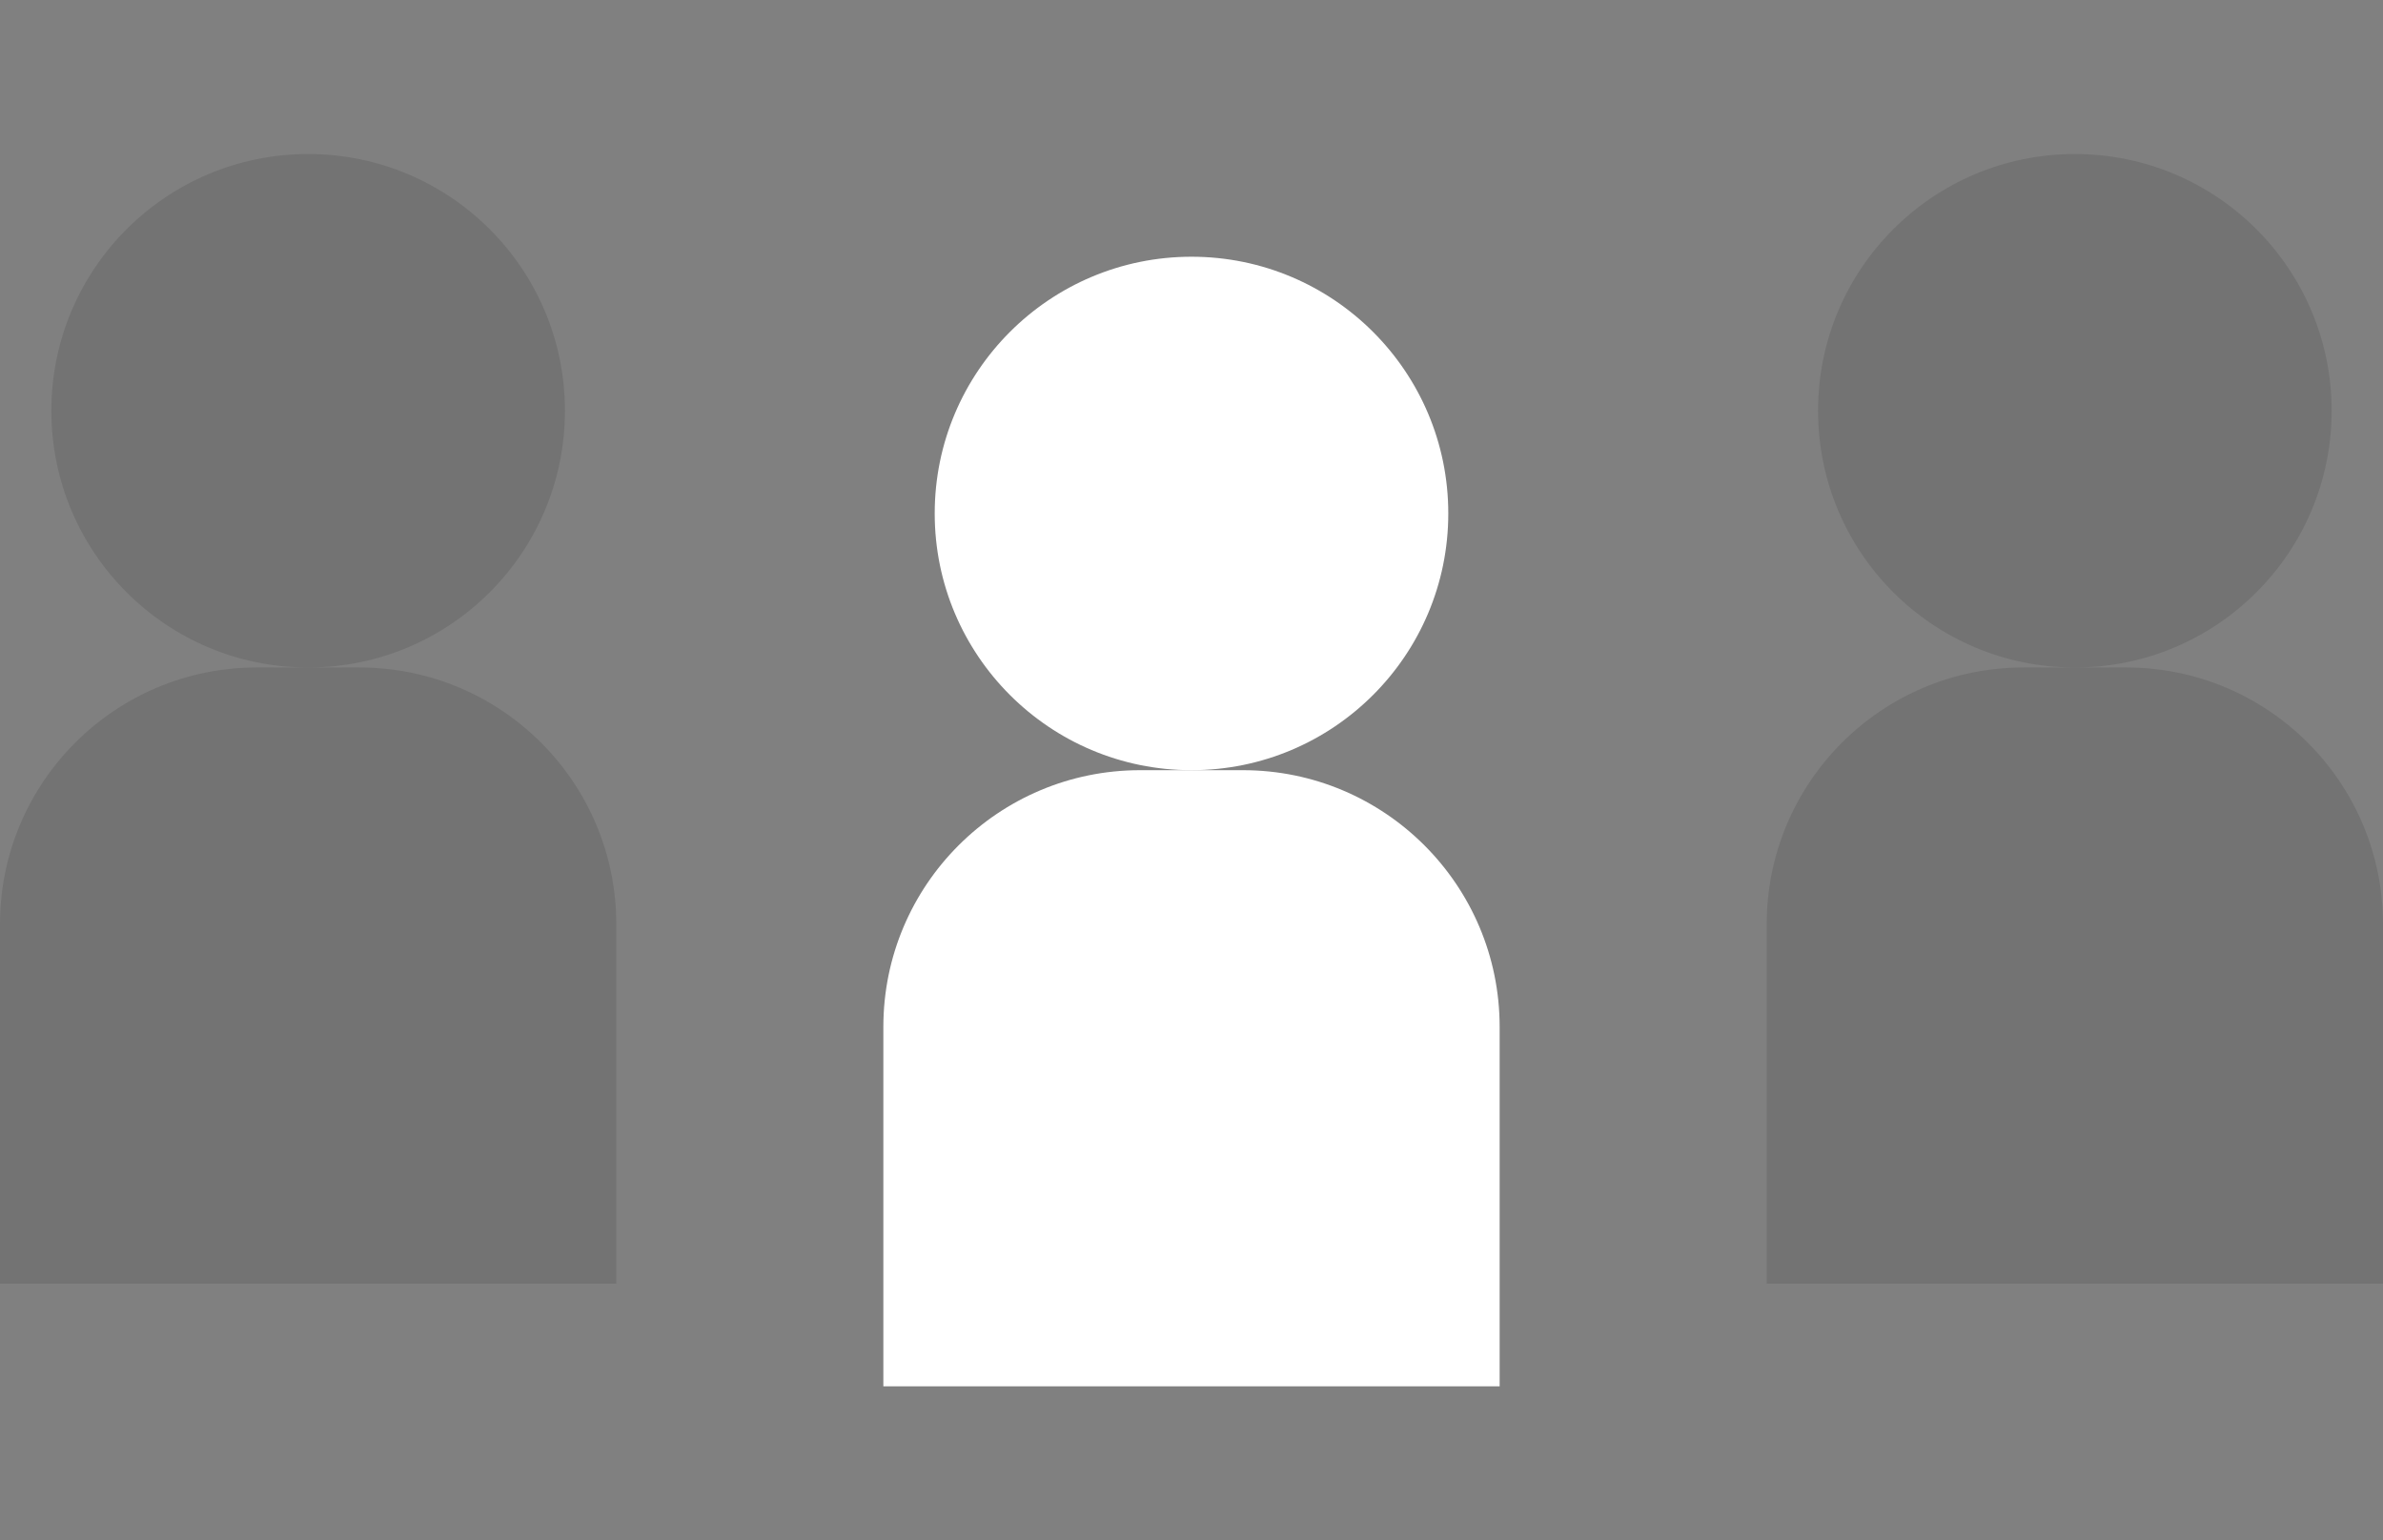 <svg width="232" height="150" viewBox="0 0 232 150" fill="none" xmlns="http://www.w3.org/2000/svg">
        
                            
                            <rect x="0" y="0" width="232" height="150" fill="#808080" stroke="none"/>
        
                            
                            <g class="izquierdoE">
                            <circle cx="30" cy="40" r="25" fill="black" fill-opacity="0.1"/>
                            <path d="M0 90C0 76.193 11.193 65 25 65H35C48.807 65 60 76.193 60 90V125H0V90Z" fill="black" fill-opacity="0.1"/>
                            </g>
                            <g class="derechoE">
                            <circle cx="202" cy="40" r="25" fill="black" fill-opacity="0.1"/>
                            <path d="M172 90C172 76.193 183.193 65 197 65H207C220.807 65 232 76.193 232 90V125H172V90Z" fill="black" fill-opacity="0.1"/>
                            </g>
                            <g class="principalE">
                            <circle cx="116" cy="50" r="25" fill="white"/>
                            <path d="M86 100C86 86.193 97.193 75 111 75H121C134.807 75 146 86.193 146 100V135H86V100Z" fill="white"/>
                            </g>
</svg>